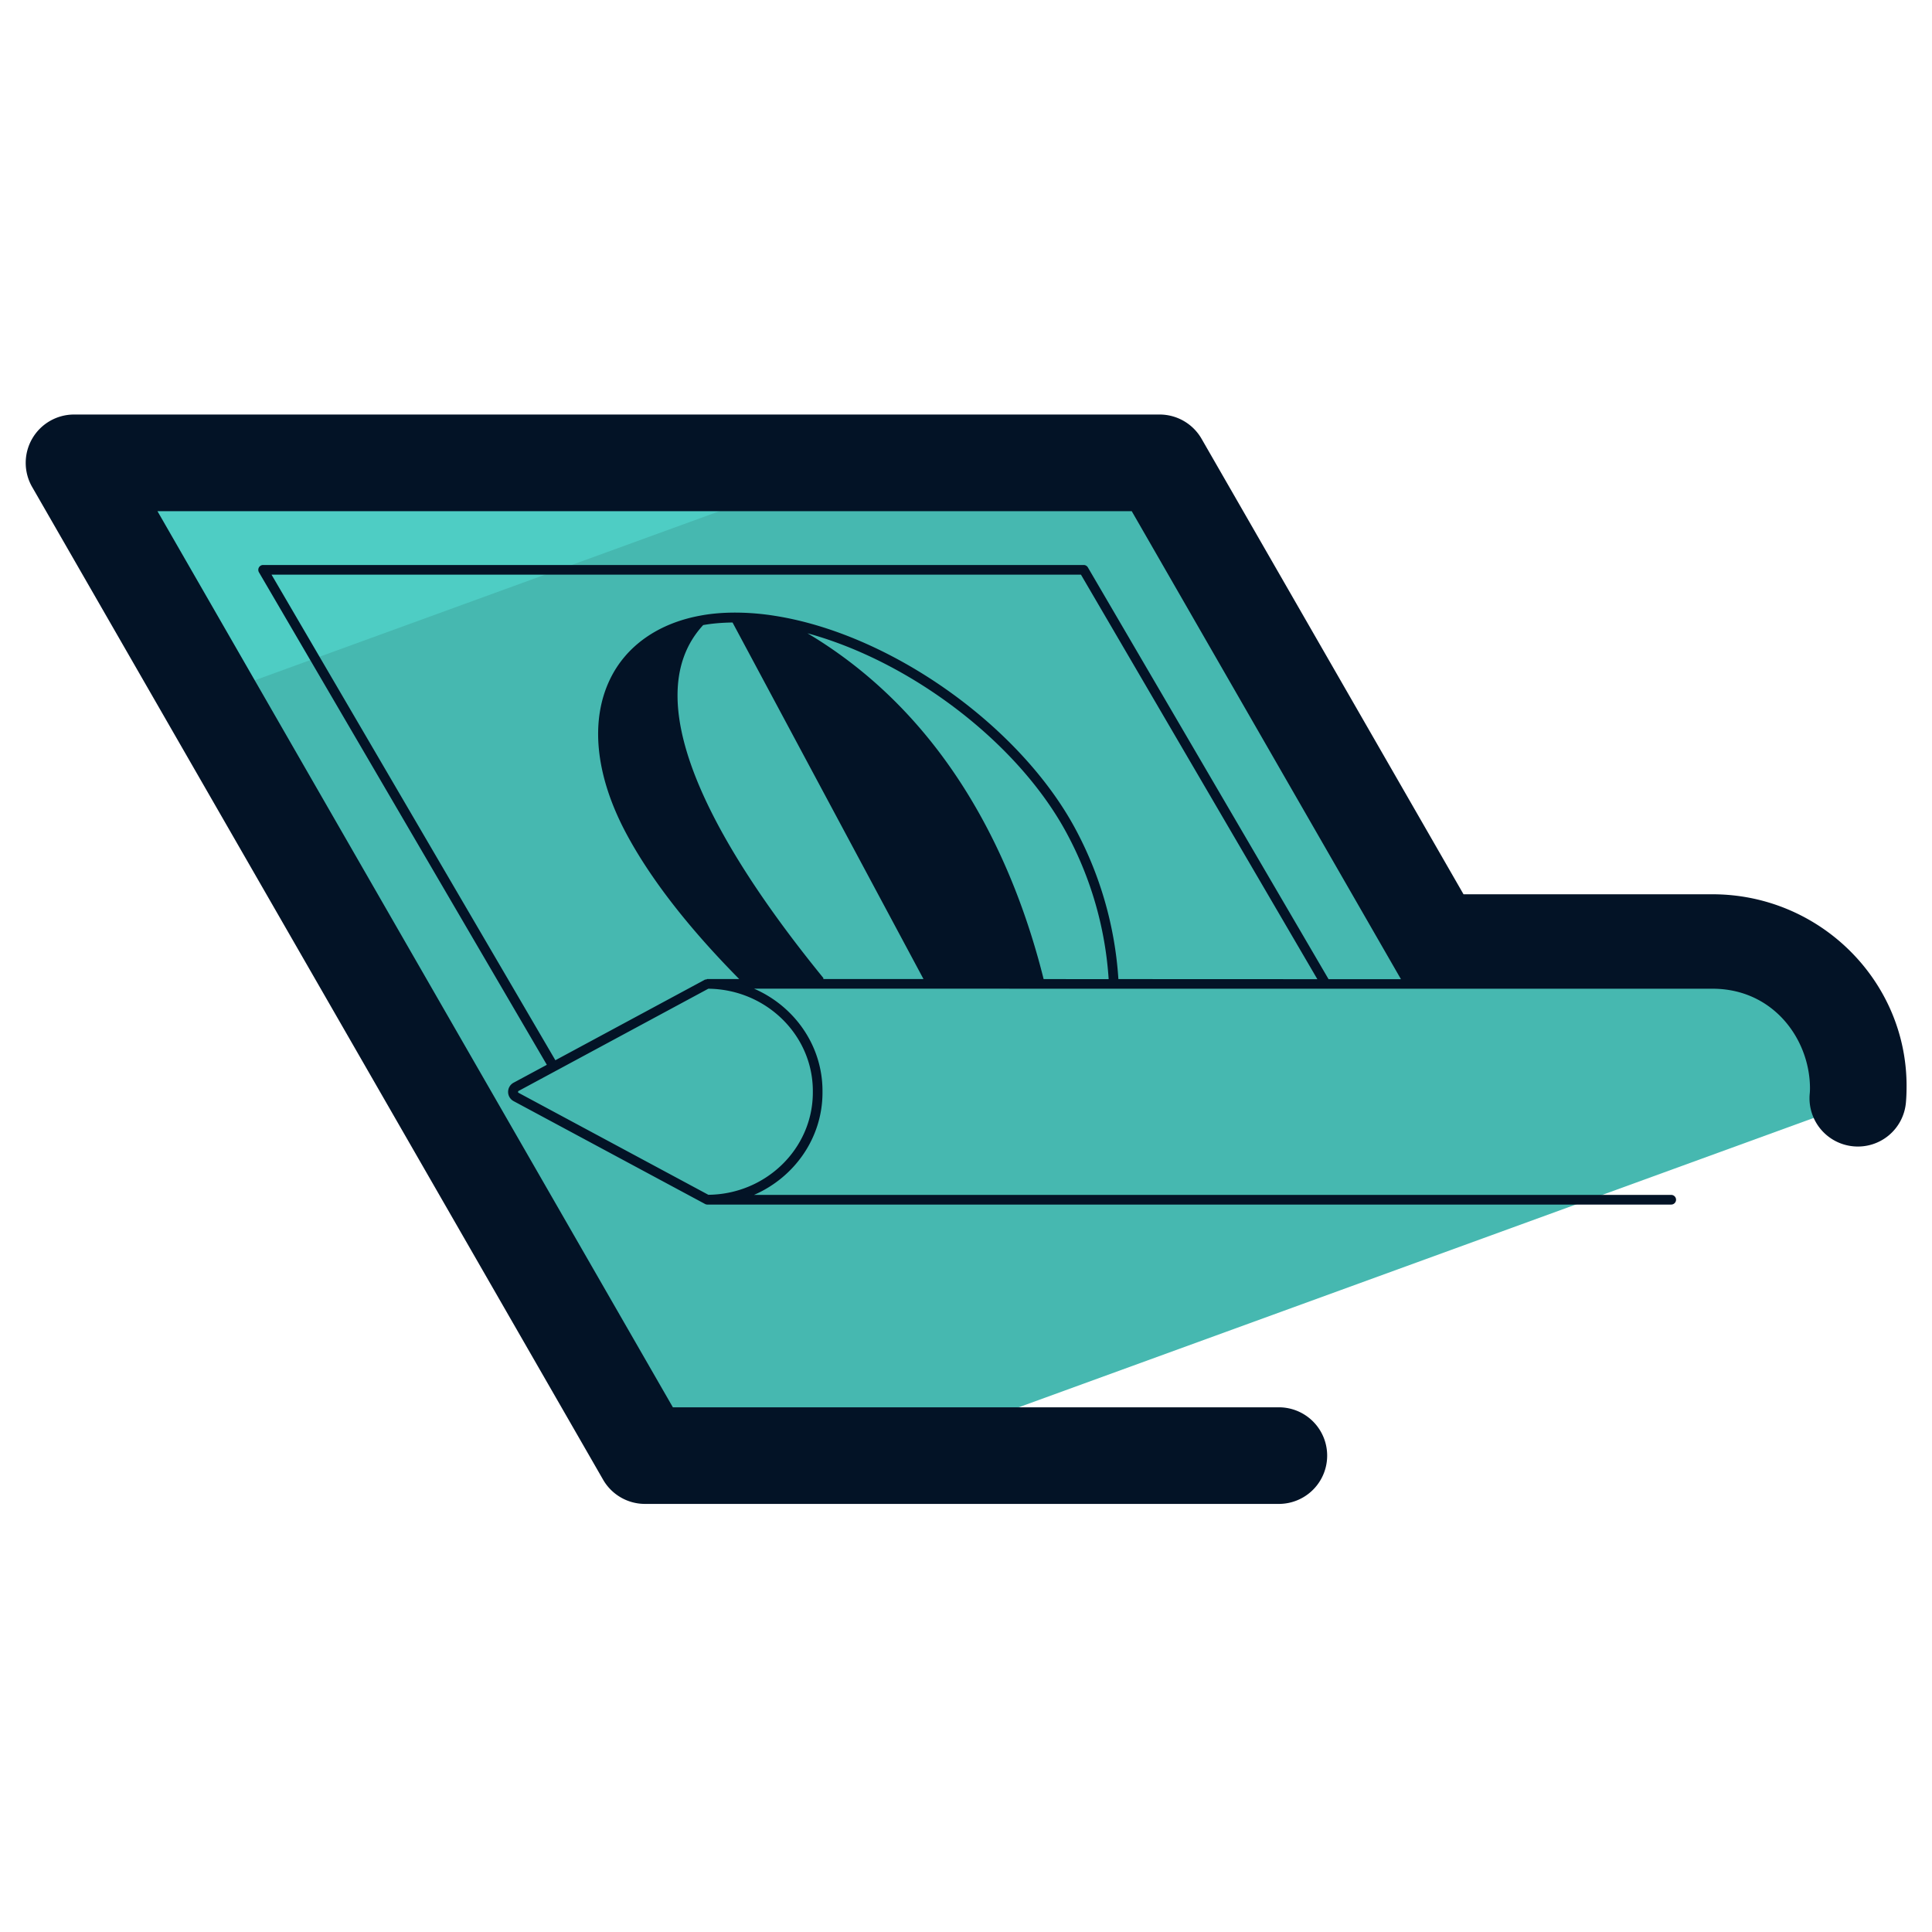 <svg xmlns="http://www.w3.org/2000/svg" version="1" viewBox="0 0 50 50"><path fill="#46B8B0" d="M24.423 37.127l23.651-8.608c.005-.076.013-.152.013-.23v-.07c-.01-1.902-1.428-3.481-3.549-3.448h-7.167L30.012 11.98H1.914l14.468 25.148h8.041z"/><path fill="#4ECDC4" d="M22.055 11.979H1.914l3.487 6.061z"/><path fill="#031326" d="M44.32 23.144h-6.444l-6.78-11.789a1.252 1.252 0 0 0-1.084-.627H1.914a1.251 1.251 0 0 0-1.083 1.873l14.777 25.693a1.25 1.25 0 0 0 1.083.627h16.406a1.25 1.25 0 0 0 0-2.5H17.414L4.075 13.229h25.214l6.968 12.113-1.874-.001-6.229-10.657a.124.124 0 0 0-.108-.062H6.809a.124.124 0 0 0-.108.063.127.127 0 0 0 0 .125l7.451 12.747-.86.463a.271.271 0 0 0 0 .477l4.955 2.662c.019.01.039.015.059.015h24.945a.125.125 0 0 0 0-.25H19.514c1.038-.451 1.767-1.463 1.772-2.637v-.066c-.005-1.172-.733-2.184-1.771-2.634l17.637.001h7.167c1.571 0 2.517 1.302 2.523 2.57 0 .052-.002.103-.007.152a1.249 1.249 0 0 0 1.133 1.357 1.247 1.247 0 0 0 1.357-1.133c.011-.124.017-.249.017-.454-.013-2.721-2.266-4.936-5.022-4.936zM7.027 14.872h20.948l6.118 10.469-5.149-.002a9.51 9.51 0 0 0-1.109-3.88c-1.433-2.674-4.777-5.048-7.779-5.521a6.576 6.576 0 0 0-1.026-.084c-.333 0-.642.027-.919.081h-.001c-1.085.202-1.912.787-2.325 1.649-.522 1.087-.371 2.505.426 3.994.63 1.176 1.616 2.441 2.919 3.759h-.823c-.011 0-.018.009-.029.012-.01.003-.021-.002-.031.003l-3.874 2.087-7.346-12.567zm14.279 10.435c-2.472-3.033-5.007-7.071-3.108-9.13.231-.042.487-.063.76-.067l4.942 9.228-2.591-.001c-.004-.01.004-.022-.003-.03zm-.409-8.918c2.682.734 5.457 2.835 6.717 5.189a9.238 9.238 0 0 1 1.078 3.762l-1.683-.001c-.726-2.908-2.373-6.723-6.112-8.95zm.139 11.833v.064c-.007 1.446-1.218 2.621-2.704 2.635l-4.923-2.645v-.036l4.922-2.652c1.487.015 2.698 1.19 2.705 2.634z"/></svg>